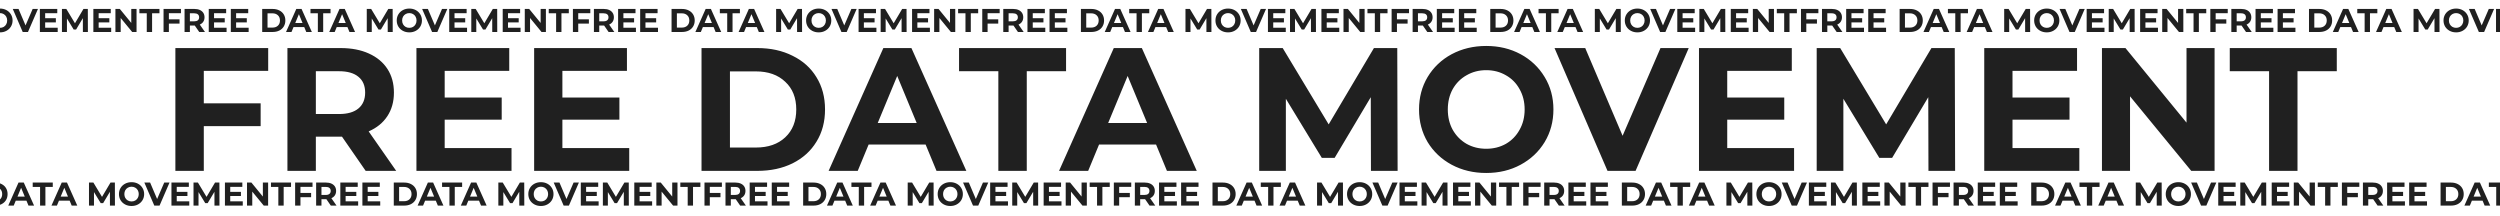 <svg width="1368" height="118" viewBox="0 0 1368 118" fill="none" xmlns="http://www.w3.org/2000/svg">
<path d="M111.52 38.78V56.54H142.624V69.02H111.52V93.5H95.968V26.3H146.752V38.78H111.52ZM200.097 93.5L187.137 74.78H186.369H172.833V93.5H157.281V26.3H186.369C192.321 26.3 197.473 27.292 201.825 29.276C206.241 31.26 209.633 34.076 212.001 37.724C214.369 41.372 215.553 45.692 215.553 50.684C215.553 55.676 214.337 59.996 211.905 63.644C209.537 67.228 206.145 69.98 201.729 71.9L216.801 93.5H200.097ZM199.809 50.684C199.809 46.908 198.593 44.028 196.161 42.044C193.729 39.996 190.177 38.972 185.505 38.972H172.833V62.396H185.505C190.177 62.396 193.729 61.372 196.161 59.324C198.593 57.276 199.809 54.396 199.809 50.684ZM279.906 81.02V93.5H227.874V26.3H278.658V38.78H243.33V53.372H274.53V65.468H243.33V81.02H279.906ZM344.312 81.02V93.5H292.281V26.3H343.065V38.78H307.737V53.372H338.937V65.468H307.737V81.02H344.312ZM383.874 26.3H414.402C421.698 26.3 428.13 27.708 433.698 30.524C439.33 33.276 443.682 37.18 446.754 42.236C449.89 47.292 451.458 53.18 451.458 59.9C451.458 66.62 449.89 72.508 446.754 77.564C443.682 82.62 439.33 86.556 433.698 89.372C428.13 92.124 421.698 93.5 414.402 93.5H383.874V26.3ZM413.634 80.732C420.354 80.732 425.698 78.876 429.666 75.164C433.698 71.388 435.714 66.3 435.714 59.9C435.714 53.5 433.698 48.444 429.666 44.732C425.698 40.956 420.354 39.068 413.634 39.068H399.426V80.732H413.634ZM506.505 79.1H475.305L469.353 93.5H453.417L483.369 26.3H498.729L528.777 93.5H512.457L506.505 79.1ZM501.609 67.292L490.953 41.564L480.297 67.292H501.609ZM546.294 38.972H524.79V26.3H583.35V38.972H561.846V93.5H546.294V38.972ZM632.599 79.1H601.399L595.447 93.5H579.511L609.463 26.3H624.823L654.871 93.5H638.551L632.599 79.1ZM627.703 67.292L617.047 41.564L606.391 67.292H627.703ZM750.183 93.5L750.087 53.18L730.311 86.396H723.303L703.623 54.044V93.5H689.031V26.3H701.895L727.047 68.06L751.815 26.3H764.583L764.775 93.5H750.183ZM813.262 94.652C806.286 94.652 799.982 93.148 794.35 90.14C788.782 87.132 784.398 83.004 781.198 77.756C778.062 72.444 776.494 66.492 776.494 59.9C776.494 53.308 778.062 47.388 781.198 42.14C784.398 36.828 788.782 32.668 794.35 29.66C799.982 26.652 806.286 25.148 813.262 25.148C820.238 25.148 826.51 26.652 832.078 29.66C837.646 32.668 842.03 36.828 845.23 42.14C848.43 47.388 850.03 53.308 850.03 59.9C850.03 66.492 848.43 72.444 845.23 77.756C842.03 83.004 837.646 87.132 832.078 90.14C826.51 93.148 820.238 94.652 813.262 94.652ZM813.262 81.404C817.23 81.404 820.814 80.508 824.014 78.716C827.214 76.86 829.71 74.3 831.502 71.036C833.358 67.772 834.286 64.06 834.286 59.9C834.286 55.74 833.358 52.028 831.502 48.764C829.71 45.5 827.214 42.972 824.014 41.18C820.814 39.324 817.23 38.396 813.262 38.396C809.294 38.396 805.71 39.324 802.51 41.18C799.31 42.972 796.782 45.5 794.926 48.764C793.134 52.028 792.238 55.74 792.238 59.9C792.238 64.06 793.134 67.772 794.926 71.036C796.782 74.3 799.31 76.86 802.51 78.716C805.71 80.508 809.294 81.404 813.262 81.404ZM924.076 26.3L894.988 93.5H879.628L850.636 26.3H867.436L887.884 74.3L908.62 26.3H924.076ZM981.719 81.02V93.5H929.687V26.3H980.471V38.78H945.143V53.372H976.343V65.468H945.143V81.02H981.719ZM1055.25 93.5L1055.15 53.18L1035.37 86.396H1028.37L1008.69 54.044V93.5H994.093V26.3H1006.96L1032.11 68.06L1056.88 26.3H1069.65L1069.84 93.5H1055.25ZM1137.81 81.02V93.5H1085.78V26.3H1136.56V38.78H1101.24V53.372H1132.44V65.468H1101.24V81.02H1137.81ZM1211.82 26.3V93.5H1199.05L1165.55 52.7V93.5H1150.19V26.3H1163.05L1196.46 67.1V26.3H1211.82ZM1241.64 38.972H1220.13V26.3H1278.69V38.972H1257.19V93.5H1241.64V38.972Z" fill="#202020"/>
<path d="M-59.59 102.24V105.57H-53.758V107.91H-59.59V112.5H-62.506V99.9H-52.984V102.24H-59.59ZM-42.982 112.5L-45.412 108.99H-45.556H-48.094V112.5H-51.01V99.9H-45.556C-44.44 99.9 -43.474 100.086 -42.658 100.458C-41.83 100.83 -41.194 101.358 -40.75 102.042C-40.306 102.726 -40.084 103.536 -40.084 104.472C-40.084 105.408 -40.312 106.218 -40.768 106.902C-41.212 107.574 -41.848 108.09 -42.676 108.45L-39.85 112.5H-42.982ZM-43.036 104.472C-43.036 103.764 -43.264 103.224 -43.72 102.852C-44.176 102.468 -44.842 102.276 -45.718 102.276H-48.094V106.668H-45.718C-44.842 106.668 -44.176 106.476 -43.72 106.092C-43.264 105.708 -43.036 105.168 -43.036 104.472ZM-28.018 110.16V112.5H-37.774V99.9H-28.252V102.24H-34.876V104.976H-29.026V107.244H-34.876V110.16H-28.018ZM-15.941 110.16V112.5H-25.697V99.9H-16.175V102.24H-22.799V104.976H-16.949V107.244H-22.799V110.16H-15.941ZM-8.524 99.9H-2.8C-1.432 99.9 -0.226 100.164 0.818 100.692C1.874 101.208 2.69 101.94 3.266 102.888C3.854 103.836 4.148 104.94 4.148 106.2C4.148 107.46 3.854 108.564 3.266 109.512C2.69 110.46 1.874 111.198 0.818 111.726C-0.226 112.242 -1.432 112.5 -2.8 112.5H-8.524V99.9ZM-2.944 110.106C-1.684 110.106 -0.682 109.758 0.062 109.062C0.818 108.354 1.196 107.4 1.196 106.2C1.196 105 0.818 104.052 0.062 103.356C-0.682 102.648 -1.684 102.294 -2.944 102.294H-5.608V110.106H-2.944ZM14.47 109.8H8.62L7.504 112.5H4.516L10.132 99.9H13.012L18.646 112.5H15.586L14.47 109.8ZM13.552 107.586L11.554 102.762L9.556 107.586H13.552ZM21.93 102.276H17.898V99.9H28.878V102.276H24.846V112.5H21.93V102.276ZM38.112 109.8H32.262L31.146 112.5H28.158L33.774 99.9H36.654L42.288 112.5H39.228L38.112 109.8ZM37.194 107.586L35.196 102.762L33.198 107.586H37.194ZM60.159 112.5L60.141 104.94L56.433 111.168H55.119L51.429 105.102V112.5H48.693V99.9H51.105L55.821 107.73L60.465 99.9H62.859L62.895 112.5H60.159ZM71.987 112.716C70.679 112.716 69.497 112.434 68.441 111.87C67.397 111.306 66.575 110.532 65.975 109.548C65.387 108.552 65.093 107.436 65.093 106.2C65.093 104.964 65.387 103.854 65.975 102.87C66.575 101.874 67.397 101.094 68.441 100.53C69.497 99.966 70.679 99.684 71.987 99.684C73.295 99.684 74.471 99.966 75.515 100.53C76.559 101.094 77.381 101.874 77.981 102.87C78.581 103.854 78.881 104.964 78.881 106.2C78.881 107.436 78.581 108.552 77.981 109.548C77.381 110.532 76.559 111.306 75.515 111.87C74.471 112.434 73.295 112.716 71.987 112.716ZM71.987 110.232C72.731 110.232 73.403 110.064 74.003 109.728C74.603 109.38 75.071 108.9 75.407 108.288C75.755 107.676 75.929 106.98 75.929 106.2C75.929 105.42 75.755 104.724 75.407 104.112C75.071 103.5 74.603 103.026 74.003 102.69C73.403 102.342 72.731 102.168 71.987 102.168C71.243 102.168 70.571 102.342 69.971 102.69C69.371 103.026 68.897 103.5 68.549 104.112C68.213 104.724 68.045 105.42 68.045 106.2C68.045 106.98 68.213 107.676 68.549 108.288C68.897 108.9 69.371 109.38 69.971 109.728C70.571 110.064 71.243 110.232 71.987 110.232ZM92.764 99.9L87.31 112.5H84.43L78.994 99.9H82.144L85.978 108.9L89.866 99.9H92.764ZM103.572 110.16V112.5H93.816V99.9H103.338V102.24H96.714V104.976H102.564V107.244H96.714V110.16H103.572ZM117.358 112.5L117.34 104.94L113.632 111.168H112.318L108.628 105.102V112.5H105.892V99.9H108.304L113.02 107.73L117.664 99.9H120.058L120.094 112.5H117.358ZM132.84 110.16V112.5H123.084V99.9H132.606V102.24H125.982V104.976H131.832V107.244H125.982V110.16H132.84ZM146.716 99.9V112.5H144.322L138.04 104.85V112.5H135.16V99.9H137.572L143.836 107.55V99.9H146.716ZM152.307 102.276H148.275V99.9H159.255V102.276H155.223V112.5H152.307V102.276Z" fill="#202020"/>
<path d="M164.41 102.24V105.57H170.242V107.91H164.41V112.5H161.494V99.9H171.016V102.24H164.41ZM181.018 112.5L178.588 108.99H178.444H175.906V112.5H172.99V99.9H178.444C179.56 99.9 180.526 100.086 181.342 100.458C182.17 100.83 182.806 101.358 183.25 102.042C183.694 102.726 183.916 103.536 183.916 104.472C183.916 105.408 183.688 106.218 183.232 106.902C182.788 107.574 182.152 108.09 181.324 108.45L184.15 112.5H181.018ZM180.964 104.472C180.964 103.764 180.736 103.224 180.28 102.852C179.824 102.468 179.158 102.276 178.282 102.276H175.906V106.668H178.282C179.158 106.668 179.824 106.476 180.28 106.092C180.736 105.708 180.964 105.168 180.964 104.472ZM195.982 110.16V112.5H186.226V99.9H195.748V102.24H189.124V104.976H194.974V107.244H189.124V110.16H195.982ZM208.059 110.16V112.5H198.303V99.9H207.825V102.24H201.201V104.976H207.051V107.244H201.201V110.16H208.059ZM215.476 99.9H221.2C222.568 99.9 223.774 100.164 224.818 100.692C225.874 101.208 226.69 101.94 227.266 102.888C227.854 103.836 228.148 104.94 228.148 106.2C228.148 107.46 227.854 108.564 227.266 109.512C226.69 110.46 225.874 111.198 224.818 111.726C223.774 112.242 222.568 112.5 221.2 112.5H215.476V99.9ZM221.056 110.106C222.316 110.106 223.318 109.758 224.062 109.062C224.818 108.354 225.196 107.4 225.196 106.2C225.196 105 224.818 104.052 224.062 103.356C223.318 102.648 222.316 102.294 221.056 102.294H218.392V110.106H221.056ZM238.47 109.8H232.62L231.504 112.5H228.516L234.132 99.9H237.012L242.646 112.5H239.586L238.47 109.8ZM237.552 107.586L235.554 102.762L233.556 107.586H237.552ZM245.93 102.276H241.898V99.9H252.878V102.276H248.846V112.5H245.93V102.276ZM262.112 109.8H256.262L255.146 112.5H252.158L257.774 99.9H260.654L266.288 112.5H263.228L262.112 109.8ZM261.194 107.586L259.196 102.762L257.198 107.586H261.194ZM284.159 112.5L284.141 104.94L280.433 111.168H279.119L275.429 105.102V112.5H272.693V99.9H275.105L279.821 107.73L284.465 99.9H286.859L286.895 112.5H284.159ZM295.987 112.716C294.679 112.716 293.497 112.434 292.441 111.87C291.397 111.306 290.575 110.532 289.975 109.548C289.387 108.552 289.093 107.436 289.093 106.2C289.093 104.964 289.387 103.854 289.975 102.87C290.575 101.874 291.397 101.094 292.441 100.53C293.497 99.966 294.679 99.684 295.987 99.684C297.295 99.684 298.471 99.966 299.515 100.53C300.559 101.094 301.381 101.874 301.981 102.87C302.581 103.854 302.881 104.964 302.881 106.2C302.881 107.436 302.581 108.552 301.981 109.548C301.381 110.532 300.559 111.306 299.515 111.87C298.471 112.434 297.295 112.716 295.987 112.716ZM295.987 110.232C296.731 110.232 297.403 110.064 298.003 109.728C298.603 109.38 299.071 108.9 299.407 108.288C299.755 107.676 299.929 106.98 299.929 106.2C299.929 105.42 299.755 104.724 299.407 104.112C299.071 103.5 298.603 103.026 298.003 102.69C297.403 102.342 296.731 102.168 295.987 102.168C295.243 102.168 294.571 102.342 293.971 102.69C293.371 103.026 292.897 103.5 292.549 104.112C292.213 104.724 292.045 105.42 292.045 106.2C292.045 106.98 292.213 107.676 292.549 108.288C292.897 108.9 293.371 109.38 293.971 109.728C294.571 110.064 295.243 110.232 295.987 110.232ZM316.764 99.9L311.31 112.5H308.43L302.994 99.9H306.144L309.978 108.9L313.866 99.9H316.764ZM327.572 110.16V112.5H317.816V99.9H327.338V102.24H320.714V104.976H326.564V107.244H320.714V110.16H327.572ZM341.358 112.5L341.34 104.94L337.632 111.168H336.318L332.628 105.102V112.5H329.892V99.9H332.304L337.02 107.73L341.664 99.9H344.058L344.094 112.5H341.358ZM356.84 110.16V112.5H347.084V99.9H356.606V102.24H349.982V104.976H355.832V107.244H349.982V110.16H356.84ZM370.716 99.9V112.5H368.322L362.04 104.85V112.5H359.16V99.9H361.572L367.836 107.55V99.9H370.716ZM376.307 102.276H372.275V99.9H383.255V102.276H379.223V112.5H376.307V102.276Z" fill="#202020"/>
<path d="M-131.59 7.24V10.57H-125.758V12.91H-131.59V17.5H-134.506V4.9H-124.984V7.24H-131.59ZM-114.982 17.5L-117.412 13.99H-117.556H-120.094V17.5H-123.01V4.9H-117.556C-116.44 4.9 -115.474 5.086 -114.658 5.458C-113.83 5.83 -113.194 6.358 -112.75 7.042C-112.306 7.726 -112.084 8.536 -112.084 9.472C-112.084 10.408 -112.312 11.218 -112.768 11.902C-113.212 12.574 -113.848 13.09 -114.676 13.45L-111.85 17.5H-114.982ZM-115.036 9.472C-115.036 8.764 -115.264 8.224 -115.72 7.852C-116.176 7.468 -116.842 7.276 -117.718 7.276H-120.094V11.668H-117.718C-116.842 11.668 -116.176 11.476 -115.72 11.092C-115.264 10.708 -115.036 10.168 -115.036 9.472ZM-100.018 15.16V17.5H-109.774V4.9H-100.252V7.24H-106.876V9.976H-101.026V12.244H-106.876V15.16H-100.018ZM-87.941 15.16V17.5H-97.697V4.9H-88.175V7.24H-94.799V9.976H-88.949V12.244H-94.799V15.16H-87.941ZM-80.524 4.9H-74.8C-73.432 4.9 -72.226 5.164 -71.182 5.692C-70.126 6.208 -69.31 6.94 -68.734 7.888C-68.146 8.836 -67.852 9.94 -67.852 11.2C-67.852 12.46 -68.146 13.564 -68.734 14.512C-69.31 15.46 -70.126 16.198 -71.182 16.726C-72.226 17.242 -73.432 17.5 -74.8 17.5H-80.524V4.9ZM-74.944 15.106C-73.684 15.106 -72.682 14.758 -71.938 14.062C-71.182 13.354 -70.804 12.4 -70.804 11.2C-70.804 10 -71.182 9.052 -71.938 8.356C-72.682 7.648 -73.684 7.294 -74.944 7.294H-77.608V15.106H-74.944ZM-57.53 14.8H-63.38L-64.496 17.5H-67.484L-61.868 4.9H-58.988L-53.354 17.5H-56.414L-57.53 14.8ZM-58.448 12.586L-60.446 7.762L-62.444 12.586H-58.448ZM-50.07 7.276H-54.102V4.9H-43.122V7.276H-47.154V17.5H-50.07V7.276ZM-33.888 14.8H-39.738L-40.854 17.5H-43.842L-38.226 4.9H-35.346L-29.712 17.5H-32.772L-33.888 14.8ZM-34.806 12.586L-36.804 7.762L-38.802 12.586H-34.806ZM-11.841 17.5L-11.859 9.94L-15.567 16.168H-16.881L-20.571 10.102V17.5H-23.307V4.9H-20.895L-16.179 12.73L-11.535 4.9H-9.141L-9.105 17.5H-11.841ZM-0.013 17.716C-1.321 17.716 -2.503 17.434 -3.559 16.87C-4.603 16.306 -5.425 15.532 -6.025 14.548C-6.613 13.552 -6.907 12.436 -6.907 11.2C-6.907 9.964 -6.613 8.854 -6.025 7.87C-5.425 6.874 -4.603 6.094 -3.559 5.53C-2.503 4.966 -1.321 4.684 -0.013 4.684C1.295 4.684 2.471 4.966 3.515 5.53C4.559 6.094 5.381 6.874 5.981 7.87C6.581 8.854 6.881 9.964 6.881 11.2C6.881 12.436 6.581 13.552 5.981 14.548C5.381 15.532 4.559 16.306 3.515 16.87C2.471 17.434 1.295 17.716 -0.013 17.716ZM-0.013 15.232C0.731 15.232 1.403 15.064 2.003 14.728C2.603 14.38 3.071 13.9 3.407 13.288C3.755 12.676 3.929 11.98 3.929 11.2C3.929 10.42 3.755 9.724 3.407 9.112C3.071 8.5 2.603 8.026 2.003 7.69C1.403 7.342 0.731 7.168 -0.013 7.168C-0.757 7.168 -1.429 7.342 -2.029 7.69C-2.629 8.026 -3.103 8.5 -3.451 9.112C-3.787 9.724 -3.955 10.42 -3.955 11.2C-3.955 11.98 -3.787 12.676 -3.451 13.288C-3.103 13.9 -2.629 14.38 -2.029 14.728C-1.429 15.064 -0.757 15.232 -0.013 15.232ZM20.764 4.9L15.31 17.5H12.43L6.994 4.9H10.144L13.978 13.9L17.866 4.9H20.764ZM31.572 15.16V17.5H21.816V4.9H31.338V7.24H24.714V9.976H30.564V12.244H24.714V15.16H31.572ZM45.358 17.5L45.34 9.94L41.632 16.168H40.318L36.628 10.102V17.5H33.892V4.9H36.304L41.02 12.73L45.664 4.9H48.058L48.094 17.5H45.358ZM60.84 15.16V17.5H51.084V4.9H60.606V7.24H53.982V9.976H59.832V12.244H53.982V15.16H60.84ZM74.716 4.9V17.5H72.322L66.04 9.85V17.5H63.16V4.9H65.572L71.836 12.55V4.9H74.716ZM80.307 7.276H76.275V4.9H87.255V7.276H83.223V17.5H80.307V7.276Z" fill="#202020"/>
<path d="M92.41 7.24V10.57H98.242V12.91H92.41V17.5H89.494V4.9H99.016V7.24H92.41ZM109.018 17.5L106.588 13.99H106.444H103.906V17.5H100.99V4.9H106.444C107.56 4.9 108.526 5.086 109.342 5.458C110.17 5.83 110.806 6.358 111.25 7.042C111.694 7.726 111.916 8.536 111.916 9.472C111.916 10.408 111.688 11.218 111.232 11.902C110.788 12.574 110.152 13.09 109.324 13.45L112.15 17.5H109.018ZM108.964 9.472C108.964 8.764 108.736 8.224 108.28 7.852C107.824 7.468 107.158 7.276 106.282 7.276H103.906V11.668H106.282C107.158 11.668 107.824 11.476 108.28 11.092C108.736 10.708 108.964 10.168 108.964 9.472ZM123.982 15.16V17.5H114.226V4.9H123.748V7.24H117.124V9.976H122.974V12.244H117.124V15.16H123.982ZM136.059 15.16V17.5H126.303V4.9H135.825V7.24H129.201V9.976H135.051V12.244H129.201V15.16H136.059ZM143.476 4.9H149.2C150.568 4.9 151.774 5.164 152.818 5.692C153.874 6.208 154.69 6.94 155.266 7.888C155.854 8.836 156.148 9.94 156.148 11.2C156.148 12.46 155.854 13.564 155.266 14.512C154.69 15.46 153.874 16.198 152.818 16.726C151.774 17.242 150.568 17.5 149.2 17.5H143.476V4.9ZM149.056 15.106C150.316 15.106 151.318 14.758 152.062 14.062C152.818 13.354 153.196 12.4 153.196 11.2C153.196 10 152.818 9.052 152.062 8.356C151.318 7.648 150.316 7.294 149.056 7.294H146.392V15.106H149.056ZM166.47 14.8H160.62L159.504 17.5H156.516L162.132 4.9H165.012L170.646 17.5H167.586L166.47 14.8ZM165.552 12.586L163.554 7.762L161.556 12.586H165.552ZM173.93 7.276H169.898V4.9H180.878V7.276H176.846V17.5H173.93V7.276ZM190.112 14.8H184.262L183.146 17.5H180.158L185.774 4.9H188.654L194.288 17.5H191.228L190.112 14.8ZM189.194 12.586L187.196 7.762L185.198 12.586H189.194ZM212.159 17.5L212.141 9.94L208.433 16.168H207.119L203.429 10.102V17.5H200.693V4.9H203.105L207.821 12.73L212.465 4.9H214.859L214.895 17.5H212.159ZM223.987 17.716C222.679 17.716 221.497 17.434 220.441 16.87C219.397 16.306 218.575 15.532 217.975 14.548C217.387 13.552 217.093 12.436 217.093 11.2C217.093 9.964 217.387 8.854 217.975 7.87C218.575 6.874 219.397 6.094 220.441 5.53C221.497 4.966 222.679 4.684 223.987 4.684C225.295 4.684 226.471 4.966 227.515 5.53C228.559 6.094 229.381 6.874 229.981 7.87C230.581 8.854 230.881 9.964 230.881 11.2C230.881 12.436 230.581 13.552 229.981 14.548C229.381 15.532 228.559 16.306 227.515 16.87C226.471 17.434 225.295 17.716 223.987 17.716ZM223.987 15.232C224.731 15.232 225.403 15.064 226.003 14.728C226.603 14.38 227.071 13.9 227.407 13.288C227.755 12.676 227.929 11.98 227.929 11.2C227.929 10.42 227.755 9.724 227.407 9.112C227.071 8.5 226.603 8.026 226.003 7.69C225.403 7.342 224.731 7.168 223.987 7.168C223.243 7.168 222.571 7.342 221.971 7.69C221.371 8.026 220.897 8.5 220.549 9.112C220.213 9.724 220.045 10.42 220.045 11.2C220.045 11.98 220.213 12.676 220.549 13.288C220.897 13.9 221.371 14.38 221.971 14.728C222.571 15.064 223.243 15.232 223.987 15.232ZM244.764 4.9L239.31 17.5H236.43L230.994 4.9H234.144L237.978 13.9L241.866 4.9H244.764ZM255.572 15.16V17.5H245.816V4.9H255.338V7.24H248.714V9.976H254.564V12.244H248.714V15.16H255.572ZM269.358 17.5L269.34 9.94L265.632 16.168H264.318L260.628 10.102V17.5H257.892V4.9H260.304L265.02 12.73L269.664 4.9H272.058L272.094 17.5H269.358ZM284.84 15.16V17.5H275.084V4.9H284.606V7.24H277.982V9.976H283.832V12.244H277.982V15.16H284.84ZM298.716 4.9V17.5H296.322L290.04 9.85V17.5H287.16V4.9H289.572L295.836 12.55V4.9H298.716ZM304.307 7.276H300.275V4.9H311.255V7.276H307.223V17.5H304.307V7.276Z" fill="#202020"/>
<path d="M316.41 7.24V10.57H322.242V12.91H316.41V17.5H313.494V4.9H323.016V7.24H316.41ZM333.018 17.5L330.588 13.99H330.444H327.906V17.5H324.99V4.9H330.444C331.56 4.9 332.526 5.086 333.342 5.458C334.17 5.83 334.806 6.358 335.25 7.042C335.694 7.726 335.916 8.536 335.916 9.472C335.916 10.408 335.688 11.218 335.232 11.902C334.788 12.574 334.152 13.09 333.324 13.45L336.15 17.5H333.018ZM332.964 9.472C332.964 8.764 332.736 8.224 332.28 7.852C331.824 7.468 331.158 7.276 330.282 7.276H327.906V11.668H330.282C331.158 11.668 331.824 11.476 332.28 11.092C332.736 10.708 332.964 10.168 332.964 9.472ZM347.982 15.16V17.5H338.226V4.9H347.748V7.24H341.124V9.976H346.974V12.244H341.124V15.16H347.982ZM360.059 15.16V17.5H350.303V4.9H359.825V7.24H353.201V9.976H359.051V12.244H353.201V15.16H360.059ZM367.476 4.9H373.2C374.568 4.9 375.774 5.164 376.818 5.692C377.874 6.208 378.69 6.94 379.266 7.888C379.854 8.836 380.148 9.94 380.148 11.2C380.148 12.46 379.854 13.564 379.266 14.512C378.69 15.46 377.874 16.198 376.818 16.726C375.774 17.242 374.568 17.5 373.2 17.5H367.476V4.9ZM373.056 15.106C374.316 15.106 375.318 14.758 376.062 14.062C376.818 13.354 377.196 12.4 377.196 11.2C377.196 10 376.818 9.052 376.062 8.356C375.318 7.648 374.316 7.294 373.056 7.294H370.392V15.106H373.056ZM390.47 14.8H384.62L383.504 17.5H380.516L386.132 4.9H389.012L394.646 17.5H391.586L390.47 14.8ZM389.552 12.586L387.554 7.762L385.556 12.586H389.552ZM397.93 7.276H393.898V4.9H404.878V7.276H400.846V17.5H397.93V7.276ZM414.112 14.8H408.262L407.146 17.5H404.158L409.774 4.9H412.654L418.288 17.5H415.228L414.112 14.8ZM413.194 12.586L411.196 7.762L409.198 12.586H413.194ZM436.159 17.5L436.141 9.94L432.433 16.168H431.119L427.429 10.102V17.5H424.693V4.9H427.105L431.821 12.73L436.465 4.9H438.859L438.895 17.5H436.159ZM447.987 17.716C446.679 17.716 445.497 17.434 444.441 16.87C443.397 16.306 442.575 15.532 441.975 14.548C441.387 13.552 441.093 12.436 441.093 11.2C441.093 9.964 441.387 8.854 441.975 7.87C442.575 6.874 443.397 6.094 444.441 5.53C445.497 4.966 446.679 4.684 447.987 4.684C449.295 4.684 450.471 4.966 451.515 5.53C452.559 6.094 453.381 6.874 453.981 7.87C454.581 8.854 454.881 9.964 454.881 11.2C454.881 12.436 454.581 13.552 453.981 14.548C453.381 15.532 452.559 16.306 451.515 16.87C450.471 17.434 449.295 17.716 447.987 17.716ZM447.987 15.232C448.731 15.232 449.403 15.064 450.003 14.728C450.603 14.38 451.071 13.9 451.407 13.288C451.755 12.676 451.929 11.98 451.929 11.2C451.929 10.42 451.755 9.724 451.407 9.112C451.071 8.5 450.603 8.026 450.003 7.69C449.403 7.342 448.731 7.168 447.987 7.168C447.243 7.168 446.571 7.342 445.971 7.69C445.371 8.026 444.897 8.5 444.549 9.112C444.213 9.724 444.045 10.42 444.045 11.2C444.045 11.98 444.213 12.676 444.549 13.288C444.897 13.9 445.371 14.38 445.971 14.728C446.571 15.064 447.243 15.232 447.987 15.232ZM468.764 4.9L463.31 17.5H460.43L454.994 4.9H458.144L461.978 13.9L465.866 4.9H468.764ZM479.572 15.16V17.5H469.816V4.9H479.338V7.24H472.714V9.976H478.564V12.244H472.714V15.16H479.572ZM493.358 17.5L493.34 9.94L489.632 16.168H488.318L484.628 10.102V17.5H481.892V4.9H484.304L489.02 12.73L493.664 4.9H496.058L496.094 17.5H493.358ZM508.84 15.16V17.5H499.084V4.9H508.606V7.24H501.982V9.976H507.832V12.244H501.982V15.16H508.84ZM522.716 4.9V17.5H520.322L514.04 9.85V17.5H511.16V4.9H513.572L519.836 12.55V4.9H522.716ZM528.307 7.276H524.275V4.9H535.255V7.276H531.223V17.5H528.307V7.276Z" fill="#202020"/>
<path d="M540.41 7.24V10.57H546.242V12.91H540.41V17.5H537.494V4.9H547.016V7.24H540.41ZM557.018 17.5L554.588 13.99H554.444H551.906V17.5H548.99V4.9H554.444C555.56 4.9 556.526 5.086 557.342 5.458C558.17 5.83 558.806 6.358 559.25 7.042C559.694 7.726 559.916 8.536 559.916 9.472C559.916 10.408 559.688 11.218 559.232 11.902C558.788 12.574 558.152 13.09 557.324 13.45L560.15 17.5H557.018ZM556.964 9.472C556.964 8.764 556.736 8.224 556.28 7.852C555.824 7.468 555.158 7.276 554.282 7.276H551.906V11.668H554.282C555.158 11.668 555.824 11.476 556.28 11.092C556.736 10.708 556.964 10.168 556.964 9.472ZM571.982 15.16V17.5H562.226V4.9H571.748V7.24H565.124V9.976H570.974V12.244H565.124V15.16H571.982ZM584.059 15.16V17.5H574.303V4.9H583.825V7.24H577.201V9.976H583.051V12.244H577.201V15.16H584.059ZM591.476 4.9H597.2C598.568 4.9 599.774 5.164 600.818 5.692C601.874 6.208 602.69 6.94 603.266 7.888C603.854 8.836 604.148 9.94 604.148 11.2C604.148 12.46 603.854 13.564 603.266 14.512C602.69 15.46 601.874 16.198 600.818 16.726C599.774 17.242 598.568 17.5 597.2 17.5H591.476V4.9ZM597.056 15.106C598.316 15.106 599.318 14.758 600.062 14.062C600.818 13.354 601.196 12.4 601.196 11.2C601.196 10 600.818 9.052 600.062 8.356C599.318 7.648 598.316 7.294 597.056 7.294H594.392V15.106H597.056ZM614.47 14.8H608.62L607.504 17.5H604.516L610.132 4.9H613.012L618.646 17.5H615.586L614.47 14.8ZM613.552 12.586L611.554 7.762L609.556 12.586H613.552ZM621.93 7.276H617.898V4.9H628.878V7.276H624.846V17.5H621.93V7.276ZM638.112 14.8H632.262L631.146 17.5H628.158L633.774 4.9H636.654L642.288 17.5H639.228L638.112 14.8ZM637.194 12.586L635.196 7.762L633.198 12.586H637.194ZM660.159 17.5L660.141 9.94L656.433 16.168H655.119L651.429 10.102V17.5H648.693V4.9H651.105L655.821 12.73L660.465 4.9H662.859L662.895 17.5H660.159ZM671.987 17.716C670.679 17.716 669.497 17.434 668.441 16.87C667.397 16.306 666.575 15.532 665.975 14.548C665.387 13.552 665.093 12.436 665.093 11.2C665.093 9.964 665.387 8.854 665.975 7.87C666.575 6.874 667.397 6.094 668.441 5.53C669.497 4.966 670.679 4.684 671.987 4.684C673.295 4.684 674.471 4.966 675.515 5.53C676.559 6.094 677.381 6.874 677.981 7.87C678.581 8.854 678.881 9.964 678.881 11.2C678.881 12.436 678.581 13.552 677.981 14.548C677.381 15.532 676.559 16.306 675.515 16.87C674.471 17.434 673.295 17.716 671.987 17.716ZM671.987 15.232C672.731 15.232 673.403 15.064 674.003 14.728C674.603 14.38 675.071 13.9 675.407 13.288C675.755 12.676 675.929 11.98 675.929 11.2C675.929 10.42 675.755 9.724 675.407 9.112C675.071 8.5 674.603 8.026 674.003 7.69C673.403 7.342 672.731 7.168 671.987 7.168C671.243 7.168 670.571 7.342 669.971 7.69C669.371 8.026 668.897 8.5 668.549 9.112C668.213 9.724 668.045 10.42 668.045 11.2C668.045 11.98 668.213 12.676 668.549 13.288C668.897 13.9 669.371 14.38 669.971 14.728C670.571 15.064 671.243 15.232 671.987 15.232ZM692.764 4.9L687.31 17.5H684.43L678.994 4.9H682.144L685.978 13.9L689.866 4.9H692.764ZM703.572 15.16V17.5H693.816V4.9H703.338V7.24H696.714V9.976H702.564V12.244H696.714V15.16H703.572ZM717.358 17.5L717.34 9.94L713.632 16.168H712.318L708.628 10.102V17.5H705.892V4.9H708.304L713.02 12.73L717.664 4.9H720.058L720.094 17.5H717.358ZM732.84 15.16V17.5H723.084V4.9H732.606V7.24H725.982V9.976H731.832V12.244H725.982V15.16H732.84ZM746.716 4.9V17.5H744.322L738.04 9.85V17.5H735.16V4.9H737.572L743.836 12.55V4.9H746.716ZM752.307 7.276H748.275V4.9H759.255V7.276H755.223V17.5H752.307V7.276Z" fill="#202020"/>
<path d="M764.41 7.24V10.57H770.242V12.91H764.41V17.5H761.494V4.9H771.016V7.24H764.41ZM781.018 17.5L778.588 13.99H778.444H775.906V17.5H772.99V4.9H778.444C779.56 4.9 780.526 5.086 781.342 5.458C782.17 5.83 782.806 6.358 783.25 7.042C783.694 7.726 783.916 8.536 783.916 9.472C783.916 10.408 783.688 11.218 783.232 11.902C782.788 12.574 782.152 13.09 781.324 13.45L784.15 17.5H781.018ZM780.964 9.472C780.964 8.764 780.736 8.224 780.28 7.852C779.824 7.468 779.158 7.276 778.282 7.276H775.906V11.668H778.282C779.158 11.668 779.824 11.476 780.28 11.092C780.736 10.708 780.964 10.168 780.964 9.472ZM795.982 15.16V17.5H786.226V4.9H795.748V7.24H789.124V9.976H794.974V12.244H789.124V15.16H795.982ZM808.059 15.16V17.5H798.303V4.9H807.825V7.24H801.201V9.976H807.051V12.244H801.201V15.16H808.059ZM815.476 4.9H821.2C822.568 4.9 823.774 5.164 824.818 5.692C825.874 6.208 826.69 6.94 827.266 7.888C827.854 8.836 828.148 9.94 828.148 11.2C828.148 12.46 827.854 13.564 827.266 14.512C826.69 15.46 825.874 16.198 824.818 16.726C823.774 17.242 822.568 17.5 821.2 17.5H815.476V4.9ZM821.056 15.106C822.316 15.106 823.318 14.758 824.062 14.062C824.818 13.354 825.196 12.4 825.196 11.2C825.196 10 824.818 9.052 824.062 8.356C823.318 7.648 822.316 7.294 821.056 7.294H818.392V15.106H821.056ZM838.47 14.8H832.62L831.504 17.5H828.516L834.132 4.9H837.012L842.646 17.5H839.586L838.47 14.8ZM837.552 12.586L835.554 7.762L833.556 12.586H837.552ZM845.93 7.276H841.898V4.9H852.878V7.276H848.846V17.5H845.93V7.276ZM862.112 14.8H856.262L855.146 17.5H852.158L857.774 4.9H860.654L866.288 17.5H863.228L862.112 14.8ZM861.194 12.586L859.196 7.762L857.198 12.586H861.194ZM884.159 17.5L884.141 9.94L880.433 16.168H879.119L875.429 10.102V17.5H872.693V4.9H875.105L879.821 12.73L884.465 4.9H886.859L886.895 17.5H884.159ZM895.987 17.716C894.679 17.716 893.497 17.434 892.441 16.87C891.397 16.306 890.575 15.532 889.975 14.548C889.387 13.552 889.093 12.436 889.093 11.2C889.093 9.964 889.387 8.854 889.975 7.87C890.575 6.874 891.397 6.094 892.441 5.53C893.497 4.966 894.679 4.684 895.987 4.684C897.295 4.684 898.471 4.966 899.515 5.53C900.559 6.094 901.381 6.874 901.981 7.87C902.581 8.854 902.881 9.964 902.881 11.2C902.881 12.436 902.581 13.552 901.981 14.548C901.381 15.532 900.559 16.306 899.515 16.87C898.471 17.434 897.295 17.716 895.987 17.716ZM895.987 15.232C896.731 15.232 897.403 15.064 898.003 14.728C898.603 14.38 899.071 13.9 899.407 13.288C899.755 12.676 899.929 11.98 899.929 11.2C899.929 10.42 899.755 9.724 899.407 9.112C899.071 8.5 898.603 8.026 898.003 7.69C897.403 7.342 896.731 7.168 895.987 7.168C895.243 7.168 894.571 7.342 893.971 7.69C893.371 8.026 892.897 8.5 892.549 9.112C892.213 9.724 892.045 10.42 892.045 11.2C892.045 11.98 892.213 12.676 892.549 13.288C892.897 13.9 893.371 14.38 893.971 14.728C894.571 15.064 895.243 15.232 895.987 15.232ZM916.764 4.9L911.31 17.5H908.43L902.994 4.9H906.144L909.978 13.9L913.866 4.9H916.764ZM927.572 15.16V17.5H917.816V4.9H927.338V7.24H920.714V9.976H926.564V12.244H920.714V15.16H927.572ZM941.358 17.5L941.34 9.94L937.632 16.168H936.318L932.628 10.102V17.5H929.892V4.9H932.304L937.02 12.73L941.664 4.9H944.058L944.094 17.5H941.358ZM956.84 15.16V17.5H947.084V4.9H956.606V7.24H949.982V9.976H955.832V12.244H949.982V15.16H956.84ZM970.716 4.9V17.5H968.322L962.04 9.85V17.5H959.16V4.9H961.572L967.836 12.55V4.9H970.716ZM976.307 7.276H972.275V4.9H983.255V7.276H979.223V17.5H976.307V7.276Z" fill="#202020"/>
<path d="M988.41 7.24V10.57H994.242V12.91H988.41V17.5H985.494V4.9H995.016V7.24H988.41ZM1005.02 17.5L1002.59 13.99H1002.44H999.906V17.5H996.99V4.9H1002.44C1003.56 4.9 1004.53 5.086 1005.34 5.458C1006.17 5.83 1006.81 6.358 1007.25 7.042C1007.69 7.726 1007.92 8.536 1007.92 9.472C1007.92 10.408 1007.69 11.218 1007.23 11.902C1006.79 12.574 1006.15 13.09 1005.32 13.45L1008.15 17.5H1005.02ZM1004.96 9.472C1004.96 8.764 1004.74 8.224 1004.28 7.852C1003.82 7.468 1003.16 7.276 1002.28 7.276H999.906V11.668H1002.28C1003.16 11.668 1003.82 11.476 1004.28 11.092C1004.74 10.708 1004.96 10.168 1004.96 9.472ZM1019.98 15.16V17.5H1010.23V4.9H1019.75V7.24H1013.12V9.976H1018.97V12.244H1013.12V15.16H1019.98ZM1032.06 15.16V17.5H1022.3V4.9H1031.82V7.24H1025.2V9.976H1031.05V12.244H1025.2V15.16H1032.06ZM1039.48 4.9H1045.2C1046.57 4.9 1047.77 5.164 1048.82 5.692C1049.87 6.208 1050.69 6.94 1051.27 7.888C1051.85 8.836 1052.15 9.94 1052.15 11.2C1052.15 12.46 1051.85 13.564 1051.27 14.512C1050.69 15.46 1049.87 16.198 1048.82 16.726C1047.77 17.242 1046.57 17.5 1045.2 17.5H1039.48V4.9ZM1045.06 15.106C1046.32 15.106 1047.32 14.758 1048.06 14.062C1048.82 13.354 1049.2 12.4 1049.2 11.2C1049.2 10 1048.82 9.052 1048.06 8.356C1047.32 7.648 1046.32 7.294 1045.06 7.294H1042.39V15.106H1045.06ZM1062.47 14.8H1056.62L1055.5 17.5H1052.52L1058.13 4.9H1061.01L1066.65 17.5H1063.59L1062.47 14.8ZM1061.55 12.586L1059.55 7.762L1057.56 12.586H1061.55ZM1069.93 7.276H1065.9V4.9H1076.88V7.276H1072.85V17.5H1069.93V7.276ZM1086.11 14.8H1080.26L1079.15 17.5H1076.16L1081.77 4.9H1084.65L1090.29 17.5H1087.23L1086.11 14.8ZM1085.19 12.586L1083.2 7.762L1081.2 12.586H1085.19ZM1108.16 17.5L1108.14 9.94L1104.43 16.168H1103.12L1099.43 10.102V17.5H1096.69V4.9H1099.11L1103.82 12.73L1108.47 4.9H1110.86L1110.9 17.5H1108.16ZM1119.99 17.716C1118.68 17.716 1117.5 17.434 1116.44 16.87C1115.4 16.306 1114.57 15.532 1113.97 14.548C1113.39 13.552 1113.09 12.436 1113.09 11.2C1113.09 9.964 1113.39 8.854 1113.97 7.87C1114.57 6.874 1115.4 6.094 1116.44 5.53C1117.5 4.966 1118.68 4.684 1119.99 4.684C1121.29 4.684 1122.47 4.966 1123.51 5.53C1124.56 6.094 1125.38 6.874 1125.98 7.87C1126.58 8.854 1126.88 9.964 1126.88 11.2C1126.88 12.436 1126.58 13.552 1125.98 14.548C1125.38 15.532 1124.56 16.306 1123.51 16.87C1122.47 17.434 1121.29 17.716 1119.99 17.716ZM1119.99 15.232C1120.73 15.232 1121.4 15.064 1122 14.728C1122.6 14.38 1123.07 13.9 1123.41 13.288C1123.75 12.676 1123.93 11.98 1123.93 11.2C1123.93 10.42 1123.75 9.724 1123.41 9.112C1123.07 8.5 1122.6 8.026 1122 7.69C1121.4 7.342 1120.73 7.168 1119.99 7.168C1119.24 7.168 1118.57 7.342 1117.97 7.69C1117.37 8.026 1116.9 8.5 1116.55 9.112C1116.21 9.724 1116.04 10.42 1116.04 11.2C1116.04 11.98 1116.21 12.676 1116.55 13.288C1116.9 13.9 1117.37 14.38 1117.97 14.728C1118.57 15.064 1119.24 15.232 1119.99 15.232ZM1140.76 4.9L1135.31 17.5H1132.43L1126.99 4.9H1130.14L1133.98 13.9L1137.87 4.9H1140.76ZM1151.57 15.16V17.5H1141.82V4.9H1151.34V7.24H1144.71V9.976H1150.56V12.244H1144.71V15.16H1151.57ZM1165.36 17.5L1165.34 9.94L1161.63 16.168H1160.32L1156.63 10.102V17.5H1153.89V4.9H1156.3L1161.02 12.73L1165.66 4.9H1168.06L1168.09 17.5H1165.36ZM1180.84 15.16V17.5H1171.08V4.9H1180.61V7.24H1173.98V9.976H1179.83V12.244H1173.98V15.16H1180.84ZM1194.72 4.9V17.5H1192.32L1186.04 9.85V17.5H1183.16V4.9H1185.57L1191.84 12.55V4.9H1194.72ZM1200.31 7.276H1196.28V4.9H1207.26V7.276H1203.22V17.5H1200.31V7.276Z" fill="#202020"/>
<path d="M1212.41 7.24V10.57H1218.24V12.91H1212.41V17.5H1209.49V4.9H1219.02V7.24H1212.41ZM1229.02 17.5L1226.59 13.99H1226.44H1223.91V17.5H1220.99V4.9H1226.44C1227.56 4.9 1228.53 5.086 1229.34 5.458C1230.17 5.83 1230.81 6.358 1231.25 7.042C1231.69 7.726 1231.92 8.536 1231.92 9.472C1231.92 10.408 1231.69 11.218 1231.23 11.902C1230.79 12.574 1230.15 13.09 1229.32 13.45L1232.15 17.5H1229.02ZM1228.96 9.472C1228.96 8.764 1228.74 8.224 1228.28 7.852C1227.82 7.468 1227.16 7.276 1226.28 7.276H1223.91V11.668H1226.28C1227.16 11.668 1227.82 11.476 1228.28 11.092C1228.74 10.708 1228.96 10.168 1228.96 9.472ZM1243.98 15.16V17.5H1234.23V4.9H1243.75V7.24H1237.12V9.976H1242.97V12.244H1237.12V15.16H1243.98ZM1256.06 15.16V17.5H1246.3V4.9H1255.82V7.24H1249.2V9.976H1255.05V12.244H1249.2V15.16H1256.06ZM1263.48 4.9H1269.2C1270.57 4.9 1271.77 5.164 1272.82 5.692C1273.87 6.208 1274.69 6.94 1275.27 7.888C1275.85 8.836 1276.15 9.94 1276.15 11.2C1276.15 12.46 1275.85 13.564 1275.27 14.512C1274.69 15.46 1273.87 16.198 1272.82 16.726C1271.77 17.242 1270.57 17.5 1269.2 17.5H1263.48V4.9ZM1269.06 15.106C1270.32 15.106 1271.32 14.758 1272.06 14.062C1272.82 13.354 1273.2 12.4 1273.2 11.2C1273.2 10 1272.82 9.052 1272.06 8.356C1271.32 7.648 1270.32 7.294 1269.06 7.294H1266.39V15.106H1269.06ZM1286.47 14.8H1280.62L1279.5 17.5H1276.52L1282.13 4.9H1285.01L1290.65 17.5H1287.59L1286.47 14.8ZM1285.55 12.586L1283.55 7.762L1281.56 12.586H1285.55ZM1293.93 7.276H1289.9V4.9H1300.88V7.276H1296.85V17.5H1293.93V7.276ZM1310.11 14.8H1304.26L1303.15 17.5H1300.16L1305.77 4.9H1308.65L1314.29 17.5H1311.23L1310.11 14.8ZM1309.19 12.586L1307.2 7.762L1305.2 12.586H1309.19ZM1332.16 17.5L1332.14 9.94L1328.43 16.168H1327.12L1323.43 10.102V17.5H1320.69V4.9H1323.11L1327.82 12.73L1332.47 4.9H1334.86L1334.9 17.5H1332.16ZM1343.99 17.716C1342.68 17.716 1341.5 17.434 1340.44 16.87C1339.4 16.306 1338.57 15.532 1337.97 14.548C1337.39 13.552 1337.09 12.436 1337.09 11.2C1337.09 9.964 1337.39 8.854 1337.97 7.87C1338.57 6.874 1339.4 6.094 1340.44 5.53C1341.5 4.966 1342.68 4.684 1343.99 4.684C1345.29 4.684 1346.47 4.966 1347.51 5.53C1348.56 6.094 1349.38 6.874 1349.98 7.87C1350.58 8.854 1350.88 9.964 1350.88 11.2C1350.88 12.436 1350.58 13.552 1349.98 14.548C1349.38 15.532 1348.56 16.306 1347.51 16.87C1346.47 17.434 1345.29 17.716 1343.99 17.716ZM1343.99 15.232C1344.73 15.232 1345.4 15.064 1346 14.728C1346.6 14.38 1347.07 13.9 1347.41 13.288C1347.75 12.676 1347.93 11.98 1347.93 11.2C1347.93 10.42 1347.75 9.724 1347.41 9.112C1347.07 8.5 1346.6 8.026 1346 7.69C1345.4 7.342 1344.73 7.168 1343.99 7.168C1343.24 7.168 1342.57 7.342 1341.97 7.69C1341.37 8.026 1340.9 8.5 1340.55 9.112C1340.21 9.724 1340.04 10.42 1340.04 11.2C1340.04 11.98 1340.21 12.676 1340.55 13.288C1340.9 13.9 1341.37 14.38 1341.97 14.728C1342.57 15.064 1343.24 15.232 1343.99 15.232ZM1364.76 4.9L1359.31 17.5H1356.43L1350.99 4.9H1354.14L1357.98 13.9L1361.87 4.9H1364.76ZM1375.57 15.16V17.5H1365.82V4.9H1375.34V7.24H1368.71V9.976H1374.56V12.244H1368.71V15.16H1375.57ZM1389.36 17.5L1389.34 9.94L1385.63 16.168H1384.32L1380.63 10.102V17.5H1377.89V4.9H1380.3L1385.02 12.73L1389.66 4.9H1392.06L1392.09 17.5H1389.36ZM1404.84 15.16V17.5H1395.08V4.9H1404.61V7.24H1397.98V9.976H1403.83V12.244H1397.98V15.16H1404.84ZM1418.72 4.9V17.5H1416.32L1410.04 9.85V17.5H1407.16V4.9H1409.57L1415.84 12.55V4.9H1418.72ZM1424.31 7.276H1420.28V4.9H1431.26V7.276H1427.22V17.5H1424.31V7.276Z" fill="#202020"/>
<path d="M388.41 102.24V105.57H394.242V107.91H388.41V112.5H385.494V99.9H395.016V102.24H388.41ZM405.018 112.5L402.588 108.99H402.444H399.906V112.5H396.99V99.9H402.444C403.56 99.9 404.526 100.086 405.342 100.458C406.17 100.83 406.806 101.358 407.25 102.042C407.694 102.726 407.916 103.536 407.916 104.472C407.916 105.408 407.688 106.218 407.232 106.902C406.788 107.574 406.152 108.09 405.324 108.45L408.15 112.5H405.018ZM404.964 104.472C404.964 103.764 404.736 103.224 404.28 102.852C403.824 102.468 403.158 102.276 402.282 102.276H399.906V106.668H402.282C403.158 106.668 403.824 106.476 404.28 106.092C404.736 105.708 404.964 105.168 404.964 104.472ZM419.982 110.16V112.5H410.226V99.9H419.748V102.24H413.124V104.976H418.974V107.244H413.124V110.16H419.982ZM432.059 110.16V112.5H422.303V99.9H431.825V102.24H425.201V104.976H431.051V107.244H425.201V110.16H432.059ZM439.476 99.9H445.2C446.568 99.9 447.774 100.164 448.818 100.692C449.874 101.208 450.69 101.94 451.266 102.888C451.854 103.836 452.148 104.94 452.148 106.2C452.148 107.46 451.854 108.564 451.266 109.512C450.69 110.46 449.874 111.198 448.818 111.726C447.774 112.242 446.568 112.5 445.2 112.5H439.476V99.9ZM445.056 110.106C446.316 110.106 447.318 109.758 448.062 109.062C448.818 108.354 449.196 107.4 449.196 106.2C449.196 105 448.818 104.052 448.062 103.356C447.318 102.648 446.316 102.294 445.056 102.294H442.392V110.106H445.056ZM462.47 109.8H456.62L455.504 112.5H452.516L458.132 99.9H461.012L466.646 112.5H463.586L462.47 109.8ZM461.552 107.586L459.554 102.762L457.556 107.586H461.552ZM469.93 102.276H465.898V99.9H476.878V102.276H472.846V112.5H469.93V102.276ZM486.112 109.8H480.262L479.146 112.5H476.158L481.774 99.9H484.654L490.288 112.5H487.228L486.112 109.8ZM485.194 107.586L483.196 102.762L481.198 107.586H485.194ZM508.159 112.5L508.141 104.94L504.433 111.168H503.119L499.429 105.102V112.5H496.693V99.9H499.105L503.821 107.73L508.465 99.9H510.859L510.895 112.5H508.159ZM519.987 112.716C518.679 112.716 517.497 112.434 516.441 111.87C515.397 111.306 514.575 110.532 513.975 109.548C513.387 108.552 513.093 107.436 513.093 106.2C513.093 104.964 513.387 103.854 513.975 102.87C514.575 101.874 515.397 101.094 516.441 100.53C517.497 99.966 518.679 99.684 519.987 99.684C521.295 99.684 522.471 99.966 523.515 100.53C524.559 101.094 525.381 101.874 525.981 102.87C526.581 103.854 526.881 104.964 526.881 106.2C526.881 107.436 526.581 108.552 525.981 109.548C525.381 110.532 524.559 111.306 523.515 111.87C522.471 112.434 521.295 112.716 519.987 112.716ZM519.987 110.232C520.731 110.232 521.403 110.064 522.003 109.728C522.603 109.38 523.071 108.9 523.407 108.288C523.755 107.676 523.929 106.98 523.929 106.2C523.929 105.42 523.755 104.724 523.407 104.112C523.071 103.5 522.603 103.026 522.003 102.69C521.403 102.342 520.731 102.168 519.987 102.168C519.243 102.168 518.571 102.342 517.971 102.69C517.371 103.026 516.897 103.5 516.549 104.112C516.213 104.724 516.045 105.42 516.045 106.2C516.045 106.98 516.213 107.676 516.549 108.288C516.897 108.9 517.371 109.38 517.971 109.728C518.571 110.064 519.243 110.232 519.987 110.232ZM540.764 99.9L535.31 112.5H532.43L526.994 99.9H530.144L533.978 108.9L537.866 99.9H540.764ZM551.572 110.16V112.5H541.816V99.9H551.338V102.24H544.714V104.976H550.564V107.244H544.714V110.16H551.572ZM565.358 112.5L565.34 104.94L561.632 111.168H560.318L556.628 105.102V112.5H553.892V99.9H556.304L561.02 107.73L565.664 99.9H568.058L568.094 112.5H565.358ZM580.84 110.16V112.5H571.084V99.9H580.606V102.24H573.982V104.976H579.832V107.244H573.982V110.16H580.84ZM594.716 99.9V112.5H592.322L586.04 104.85V112.5H583.16V99.9H585.572L591.836 107.55V99.9H594.716ZM600.307 102.276H596.275V99.9H607.255V102.276H603.223V112.5H600.307V102.276Z" fill="#202020"/>
<path d="M612.41 102.24V105.57H618.242V107.91H612.41V112.5H609.494V99.9H619.016V102.24H612.41ZM629.018 112.5L626.588 108.99H626.444H623.906V112.5H620.99V99.9H626.444C627.56 99.9 628.526 100.086 629.342 100.458C630.17 100.83 630.806 101.358 631.25 102.042C631.694 102.726 631.916 103.536 631.916 104.472C631.916 105.408 631.688 106.218 631.232 106.902C630.788 107.574 630.152 108.09 629.324 108.45L632.15 112.5H629.018ZM628.964 104.472C628.964 103.764 628.736 103.224 628.28 102.852C627.824 102.468 627.158 102.276 626.282 102.276H623.906V106.668H626.282C627.158 106.668 627.824 106.476 628.28 106.092C628.736 105.708 628.964 105.168 628.964 104.472ZM643.982 110.16V112.5H634.226V99.9H643.748V102.24H637.124V104.976H642.974V107.244H637.124V110.16H643.982ZM656.059 110.16V112.5H646.303V99.9H655.825V102.24H649.201V104.976H655.051V107.244H649.201V110.16H656.059ZM663.476 99.9H669.2C670.568 99.9 671.774 100.164 672.818 100.692C673.874 101.208 674.69 101.94 675.266 102.888C675.854 103.836 676.148 104.94 676.148 106.2C676.148 107.46 675.854 108.564 675.266 109.512C674.69 110.46 673.874 111.198 672.818 111.726C671.774 112.242 670.568 112.5 669.2 112.5H663.476V99.9ZM669.056 110.106C670.316 110.106 671.318 109.758 672.062 109.062C672.818 108.354 673.196 107.4 673.196 106.2C673.196 105 672.818 104.052 672.062 103.356C671.318 102.648 670.316 102.294 669.056 102.294H666.392V110.106H669.056ZM686.47 109.8H680.62L679.504 112.5H676.516L682.132 99.9H685.012L690.646 112.5H687.586L686.47 109.8ZM685.552 107.586L683.554 102.762L681.556 107.586H685.552ZM693.93 102.276H689.898V99.9H700.878V102.276H696.846V112.5H693.93V102.276ZM710.112 109.8H704.262L703.146 112.5H700.158L705.774 99.9H708.654L714.288 112.5H711.228L710.112 109.8ZM709.194 107.586L707.196 102.762L705.198 107.586H709.194ZM732.159 112.5L732.141 104.94L728.433 111.168H727.119L723.429 105.102V112.5H720.693V99.9H723.105L727.821 107.73L732.465 99.9H734.859L734.895 112.5H732.159ZM743.987 112.716C742.679 112.716 741.497 112.434 740.441 111.87C739.397 111.306 738.575 110.532 737.975 109.548C737.387 108.552 737.093 107.436 737.093 106.2C737.093 104.964 737.387 103.854 737.975 102.87C738.575 101.874 739.397 101.094 740.441 100.53C741.497 99.966 742.679 99.684 743.987 99.684C745.295 99.684 746.471 99.966 747.515 100.53C748.559 101.094 749.381 101.874 749.981 102.87C750.581 103.854 750.881 104.964 750.881 106.2C750.881 107.436 750.581 108.552 749.981 109.548C749.381 110.532 748.559 111.306 747.515 111.87C746.471 112.434 745.295 112.716 743.987 112.716ZM743.987 110.232C744.731 110.232 745.403 110.064 746.003 109.728C746.603 109.38 747.071 108.9 747.407 108.288C747.755 107.676 747.929 106.98 747.929 106.2C747.929 105.42 747.755 104.724 747.407 104.112C747.071 103.5 746.603 103.026 746.003 102.69C745.403 102.342 744.731 102.168 743.987 102.168C743.243 102.168 742.571 102.342 741.971 102.69C741.371 103.026 740.897 103.5 740.549 104.112C740.213 104.724 740.045 105.42 740.045 106.2C740.045 106.98 740.213 107.676 740.549 108.288C740.897 108.9 741.371 109.38 741.971 109.728C742.571 110.064 743.243 110.232 743.987 110.232ZM764.764 99.9L759.31 112.5H756.43L750.994 99.9H754.144L757.978 108.9L761.866 99.9H764.764ZM775.572 110.16V112.5H765.816V99.9H775.338V102.24H768.714V104.976H774.564V107.244H768.714V110.16H775.572ZM789.358 112.5L789.34 104.94L785.632 111.168H784.318L780.628 105.102V112.5H777.892V99.9H780.304L785.02 107.73L789.664 99.9H792.058L792.094 112.5H789.358ZM804.84 110.16V112.5H795.084V99.9H804.606V102.24H797.982V104.976H803.832V107.244H797.982V110.16H804.84ZM818.716 99.9V112.5H816.322L810.04 104.85V112.5H807.16V99.9H809.572L815.836 107.55V99.9H818.716ZM824.307 102.276H820.275V99.9H831.255V102.276H827.223V112.5H824.307V102.276Z" fill="#202020"/>
<path d="M836.41 102.24V105.57H842.242V107.91H836.41V112.5H833.494V99.9H843.016V102.24H836.41ZM853.018 112.5L850.588 108.99H850.444H847.906V112.5H844.99V99.9H850.444C851.56 99.9 852.526 100.086 853.342 100.458C854.17 100.83 854.806 101.358 855.25 102.042C855.694 102.726 855.916 103.536 855.916 104.472C855.916 105.408 855.688 106.218 855.232 106.902C854.788 107.574 854.152 108.09 853.324 108.45L856.15 112.5H853.018ZM852.964 104.472C852.964 103.764 852.736 103.224 852.28 102.852C851.824 102.468 851.158 102.276 850.282 102.276H847.906V106.668H850.282C851.158 106.668 851.824 106.476 852.28 106.092C852.736 105.708 852.964 105.168 852.964 104.472ZM867.982 110.16V112.5H858.226V99.9H867.748V102.24H861.124V104.976H866.974V107.244H861.124V110.16H867.982ZM880.059 110.16V112.5H870.303V99.9H879.825V102.24H873.201V104.976H879.051V107.244H873.201V110.16H880.059ZM887.476 99.9H893.2C894.568 99.9 895.774 100.164 896.818 100.692C897.874 101.208 898.69 101.94 899.266 102.888C899.854 103.836 900.148 104.94 900.148 106.2C900.148 107.46 899.854 108.564 899.266 109.512C898.69 110.46 897.874 111.198 896.818 111.726C895.774 112.242 894.568 112.5 893.2 112.5H887.476V99.9ZM893.056 110.106C894.316 110.106 895.318 109.758 896.062 109.062C896.818 108.354 897.196 107.4 897.196 106.2C897.196 105 896.818 104.052 896.062 103.356C895.318 102.648 894.316 102.294 893.056 102.294H890.392V110.106H893.056ZM910.47 109.8H904.62L903.504 112.5H900.516L906.132 99.9H909.012L914.646 112.5H911.586L910.47 109.8ZM909.552 107.586L907.554 102.762L905.556 107.586H909.552ZM917.93 102.276H913.898V99.9H924.878V102.276H920.846V112.5H917.93V102.276ZM934.112 109.8H928.262L927.146 112.5H924.158L929.774 99.9H932.654L938.288 112.5H935.228L934.112 109.8ZM933.194 107.586L931.196 102.762L929.198 107.586H933.194ZM956.159 112.5L956.141 104.94L952.433 111.168H951.119L947.429 105.102V112.5H944.693V99.9H947.105L951.821 107.73L956.465 99.9H958.859L958.895 112.5H956.159ZM967.987 112.716C966.679 112.716 965.497 112.434 964.441 111.87C963.397 111.306 962.575 110.532 961.975 109.548C961.387 108.552 961.093 107.436 961.093 106.2C961.093 104.964 961.387 103.854 961.975 102.87C962.575 101.874 963.397 101.094 964.441 100.53C965.497 99.966 966.679 99.684 967.987 99.684C969.295 99.684 970.471 99.966 971.515 100.53C972.559 101.094 973.381 101.874 973.981 102.87C974.581 103.854 974.881 104.964 974.881 106.2C974.881 107.436 974.581 108.552 973.981 109.548C973.381 110.532 972.559 111.306 971.515 111.87C970.471 112.434 969.295 112.716 967.987 112.716ZM967.987 110.232C968.731 110.232 969.403 110.064 970.003 109.728C970.603 109.38 971.071 108.9 971.407 108.288C971.755 107.676 971.929 106.98 971.929 106.2C971.929 105.42 971.755 104.724 971.407 104.112C971.071 103.5 970.603 103.026 970.003 102.69C969.403 102.342 968.731 102.168 967.987 102.168C967.243 102.168 966.571 102.342 965.971 102.69C965.371 103.026 964.897 103.5 964.549 104.112C964.213 104.724 964.045 105.42 964.045 106.2C964.045 106.98 964.213 107.676 964.549 108.288C964.897 108.9 965.371 109.38 965.971 109.728C966.571 110.064 967.243 110.232 967.987 110.232ZM988.764 99.9L983.31 112.5H980.43L974.994 99.9H978.144L981.978 108.9L985.866 99.9H988.764ZM999.572 110.16V112.5H989.816V99.9H999.338V102.24H992.714V104.976H998.564V107.244H992.714V110.16H999.572ZM1013.36 112.5L1013.34 104.94L1009.63 111.168H1008.32L1004.63 105.102V112.5H1001.89V99.9H1004.3L1009.02 107.73L1013.66 99.9H1016.06L1016.09 112.5H1013.36ZM1028.84 110.16V112.5H1019.08V99.9H1028.61V102.24H1021.98V104.976H1027.83V107.244H1021.98V110.16H1028.84ZM1042.72 99.9V112.5H1040.32L1034.04 104.85V112.5H1031.16V99.9H1033.57L1039.84 107.55V99.9H1042.72ZM1048.31 102.276H1044.28V99.9H1055.26V102.276H1051.22V112.5H1048.31V102.276Z" fill="#202020"/>
<path d="M1060.41 102.24V105.57H1066.24V107.91H1060.41V112.5H1057.49V99.9H1067.02V102.24H1060.41ZM1077.02 112.5L1074.59 108.99H1074.44H1071.91V112.5H1068.99V99.9H1074.44C1075.56 99.9 1076.53 100.086 1077.34 100.458C1078.17 100.83 1078.81 101.358 1079.25 102.042C1079.69 102.726 1079.92 103.536 1079.92 104.472C1079.92 105.408 1079.69 106.218 1079.23 106.902C1078.79 107.574 1078.15 108.09 1077.32 108.45L1080.15 112.5H1077.02ZM1076.96 104.472C1076.96 103.764 1076.74 103.224 1076.28 102.852C1075.82 102.468 1075.16 102.276 1074.28 102.276H1071.91V106.668H1074.28C1075.16 106.668 1075.82 106.476 1076.28 106.092C1076.74 105.708 1076.96 105.168 1076.96 104.472ZM1091.98 110.16V112.5H1082.23V99.9H1091.75V102.24H1085.12V104.976H1090.97V107.244H1085.12V110.16H1091.98ZM1104.06 110.16V112.5H1094.3V99.9H1103.82V102.24H1097.2V104.976H1103.05V107.244H1097.2V110.16H1104.06ZM1111.48 99.9H1117.2C1118.57 99.9 1119.77 100.164 1120.82 100.692C1121.87 101.208 1122.69 101.94 1123.27 102.888C1123.85 103.836 1124.15 104.94 1124.15 106.2C1124.15 107.46 1123.85 108.564 1123.27 109.512C1122.69 110.46 1121.87 111.198 1120.82 111.726C1119.77 112.242 1118.57 112.5 1117.2 112.5H1111.48V99.9ZM1117.06 110.106C1118.32 110.106 1119.32 109.758 1120.06 109.062C1120.82 108.354 1121.2 107.4 1121.2 106.2C1121.2 105 1120.82 104.052 1120.06 103.356C1119.32 102.648 1118.32 102.294 1117.06 102.294H1114.39V110.106H1117.06ZM1134.47 109.8H1128.62L1127.5 112.5H1124.52L1130.13 99.9H1133.01L1138.65 112.5H1135.59L1134.47 109.8ZM1133.55 107.586L1131.55 102.762L1129.56 107.586H1133.55ZM1141.93 102.276H1137.9V99.9H1148.88V102.276H1144.85V112.5H1141.93V102.276ZM1158.11 109.8H1152.26L1151.15 112.5H1148.16L1153.77 99.9H1156.65L1162.29 112.5H1159.23L1158.11 109.8ZM1157.19 107.586L1155.2 102.762L1153.2 107.586H1157.19ZM1180.16 112.5L1180.14 104.94L1176.43 111.168H1175.12L1171.43 105.102V112.5H1168.69V99.9H1171.11L1175.82 107.73L1180.47 99.9H1182.86L1182.9 112.5H1180.16ZM1191.99 112.716C1190.68 112.716 1189.5 112.434 1188.44 111.87C1187.4 111.306 1186.57 110.532 1185.97 109.548C1185.39 108.552 1185.09 107.436 1185.09 106.2C1185.09 104.964 1185.39 103.854 1185.97 102.87C1186.57 101.874 1187.4 101.094 1188.44 100.53C1189.5 99.966 1190.68 99.684 1191.99 99.684C1193.29 99.684 1194.47 99.966 1195.51 100.53C1196.56 101.094 1197.38 101.874 1197.98 102.87C1198.58 103.854 1198.88 104.964 1198.88 106.2C1198.88 107.436 1198.58 108.552 1197.98 109.548C1197.38 110.532 1196.56 111.306 1195.51 111.87C1194.47 112.434 1193.29 112.716 1191.99 112.716ZM1191.99 110.232C1192.73 110.232 1193.4 110.064 1194 109.728C1194.6 109.38 1195.07 108.9 1195.41 108.288C1195.75 107.676 1195.93 106.98 1195.93 106.2C1195.93 105.42 1195.75 104.724 1195.41 104.112C1195.07 103.5 1194.6 103.026 1194 102.69C1193.4 102.342 1192.73 102.168 1191.99 102.168C1191.24 102.168 1190.57 102.342 1189.97 102.69C1189.37 103.026 1188.9 103.5 1188.55 104.112C1188.21 104.724 1188.04 105.42 1188.04 106.2C1188.04 106.98 1188.21 107.676 1188.55 108.288C1188.9 108.9 1189.37 109.38 1189.97 109.728C1190.57 110.064 1191.24 110.232 1191.99 110.232ZM1212.76 99.9L1207.31 112.5H1204.43L1198.99 99.9H1202.14L1205.98 108.9L1209.87 99.9H1212.76ZM1223.57 110.16V112.5H1213.82V99.9H1223.34V102.24H1216.71V104.976H1222.56V107.244H1216.71V110.16H1223.57ZM1237.36 112.5L1237.34 104.94L1233.63 111.168H1232.32L1228.63 105.102V112.5H1225.89V99.9H1228.3L1233.02 107.73L1237.66 99.9H1240.06L1240.09 112.5H1237.36ZM1252.84 110.16V112.5H1243.08V99.9H1252.61V102.24H1245.98V104.976H1251.83V107.244H1245.98V110.16H1252.84ZM1266.72 99.9V112.5H1264.32L1258.04 104.85V112.5H1255.16V99.9H1257.57L1263.84 107.55V99.9H1266.72ZM1272.31 102.276H1268.28V99.9H1279.26V102.276H1275.22V112.5H1272.31V102.276Z" fill="#202020"/>
<path d="M1284.41 102.24V105.57H1290.24V107.91H1284.41V112.5H1281.49V99.9H1291.02V102.24H1284.41ZM1301.02 112.5L1298.59 108.99H1298.44H1295.91V112.5H1292.99V99.9H1298.44C1299.56 99.9 1300.53 100.086 1301.34 100.458C1302.17 100.83 1302.81 101.358 1303.25 102.042C1303.69 102.726 1303.92 103.536 1303.92 104.472C1303.92 105.408 1303.69 106.218 1303.23 106.902C1302.79 107.574 1302.15 108.09 1301.32 108.45L1304.15 112.5H1301.02ZM1300.96 104.472C1300.96 103.764 1300.74 103.224 1300.28 102.852C1299.82 102.468 1299.16 102.276 1298.28 102.276H1295.91V106.668H1298.28C1299.16 106.668 1299.82 106.476 1300.28 106.092C1300.74 105.708 1300.96 105.168 1300.96 104.472ZM1315.98 110.16V112.5H1306.23V99.9H1315.75V102.24H1309.12V104.976H1314.97V107.244H1309.12V110.16H1315.98ZM1328.06 110.16V112.5H1318.3V99.9H1327.82V102.24H1321.2V104.976H1327.05V107.244H1321.2V110.16H1328.06ZM1335.48 99.9H1341.2C1342.57 99.9 1343.77 100.164 1344.82 100.692C1345.87 101.208 1346.69 101.94 1347.27 102.888C1347.85 103.836 1348.15 104.94 1348.15 106.2C1348.15 107.46 1347.85 108.564 1347.27 109.512C1346.69 110.46 1345.87 111.198 1344.82 111.726C1343.77 112.242 1342.57 112.5 1341.2 112.5H1335.48V99.9ZM1341.06 110.106C1342.32 110.106 1343.32 109.758 1344.06 109.062C1344.82 108.354 1345.2 107.4 1345.2 106.2C1345.2 105 1344.82 104.052 1344.06 103.356C1343.32 102.648 1342.32 102.294 1341.06 102.294H1338.39V110.106H1341.06ZM1358.47 109.8H1352.62L1351.5 112.5H1348.52L1354.13 99.9H1357.01L1362.65 112.5H1359.59L1358.47 109.8ZM1357.55 107.586L1355.55 102.762L1353.56 107.586H1357.55ZM1365.93 102.276H1361.9V99.9H1372.88V102.276H1368.85V112.5H1365.93V102.276ZM1382.11 109.8H1376.26L1375.15 112.5H1372.16L1377.77 99.9H1380.65L1386.29 112.5H1383.23L1382.11 109.8ZM1381.19 107.586L1379.2 102.762L1377.2 107.586H1381.19ZM1404.16 112.5L1404.14 104.94L1400.43 111.168H1399.12L1395.43 105.102V112.5H1392.69V99.9H1395.11L1399.82 107.73L1404.47 99.9H1406.86L1406.9 112.5H1404.16ZM1415.99 112.716C1414.68 112.716 1413.5 112.434 1412.44 111.87C1411.4 111.306 1410.57 110.532 1409.97 109.548C1409.39 108.552 1409.09 107.436 1409.09 106.2C1409.09 104.964 1409.39 103.854 1409.97 102.87C1410.57 101.874 1411.4 101.094 1412.44 100.53C1413.5 99.966 1414.68 99.684 1415.99 99.684C1417.29 99.684 1418.47 99.966 1419.51 100.53C1420.56 101.094 1421.38 101.874 1421.98 102.87C1422.58 103.854 1422.88 104.964 1422.88 106.2C1422.88 107.436 1422.58 108.552 1421.98 109.548C1421.38 110.532 1420.56 111.306 1419.51 111.87C1418.47 112.434 1417.29 112.716 1415.99 112.716ZM1415.99 110.232C1416.73 110.232 1417.4 110.064 1418 109.728C1418.6 109.38 1419.07 108.9 1419.41 108.288C1419.75 107.676 1419.93 106.98 1419.93 106.2C1419.93 105.42 1419.75 104.724 1419.41 104.112C1419.07 103.5 1418.6 103.026 1418 102.69C1417.4 102.342 1416.73 102.168 1415.99 102.168C1415.24 102.168 1414.57 102.342 1413.97 102.69C1413.37 103.026 1412.9 103.5 1412.55 104.112C1412.21 104.724 1412.04 105.42 1412.04 106.2C1412.04 106.98 1412.21 107.676 1412.55 108.288C1412.9 108.9 1413.37 109.38 1413.97 109.728C1414.57 110.064 1415.24 110.232 1415.99 110.232ZM1436.76 99.9L1431.31 112.5H1428.43L1422.99 99.9H1426.14L1429.98 108.9L1433.87 99.9H1436.76ZM1447.57 110.16V112.5H1437.82V99.9H1447.34V102.24H1440.71V104.976H1446.56V107.244H1440.71V110.16H1447.57ZM1461.36 112.5L1461.34 104.94L1457.63 111.168H1456.32L1452.63 105.102V112.5H1449.89V99.9H1452.3L1457.02 107.73L1461.66 99.9H1464.06L1464.09 112.5H1461.36ZM1476.84 110.16V112.5H1467.08V99.9H1476.61V102.24H1469.98V104.976H1475.83V107.244H1469.98V110.16H1476.84ZM1490.72 99.9V112.5H1488.32L1482.04 104.85V112.5H1479.16V99.9H1481.57L1487.84 107.55V99.9H1490.72ZM1496.31 102.276H1492.28V99.9H1503.26V102.276H1499.22V112.5H1496.31V102.276Z" fill="#202020"/>
</svg>
